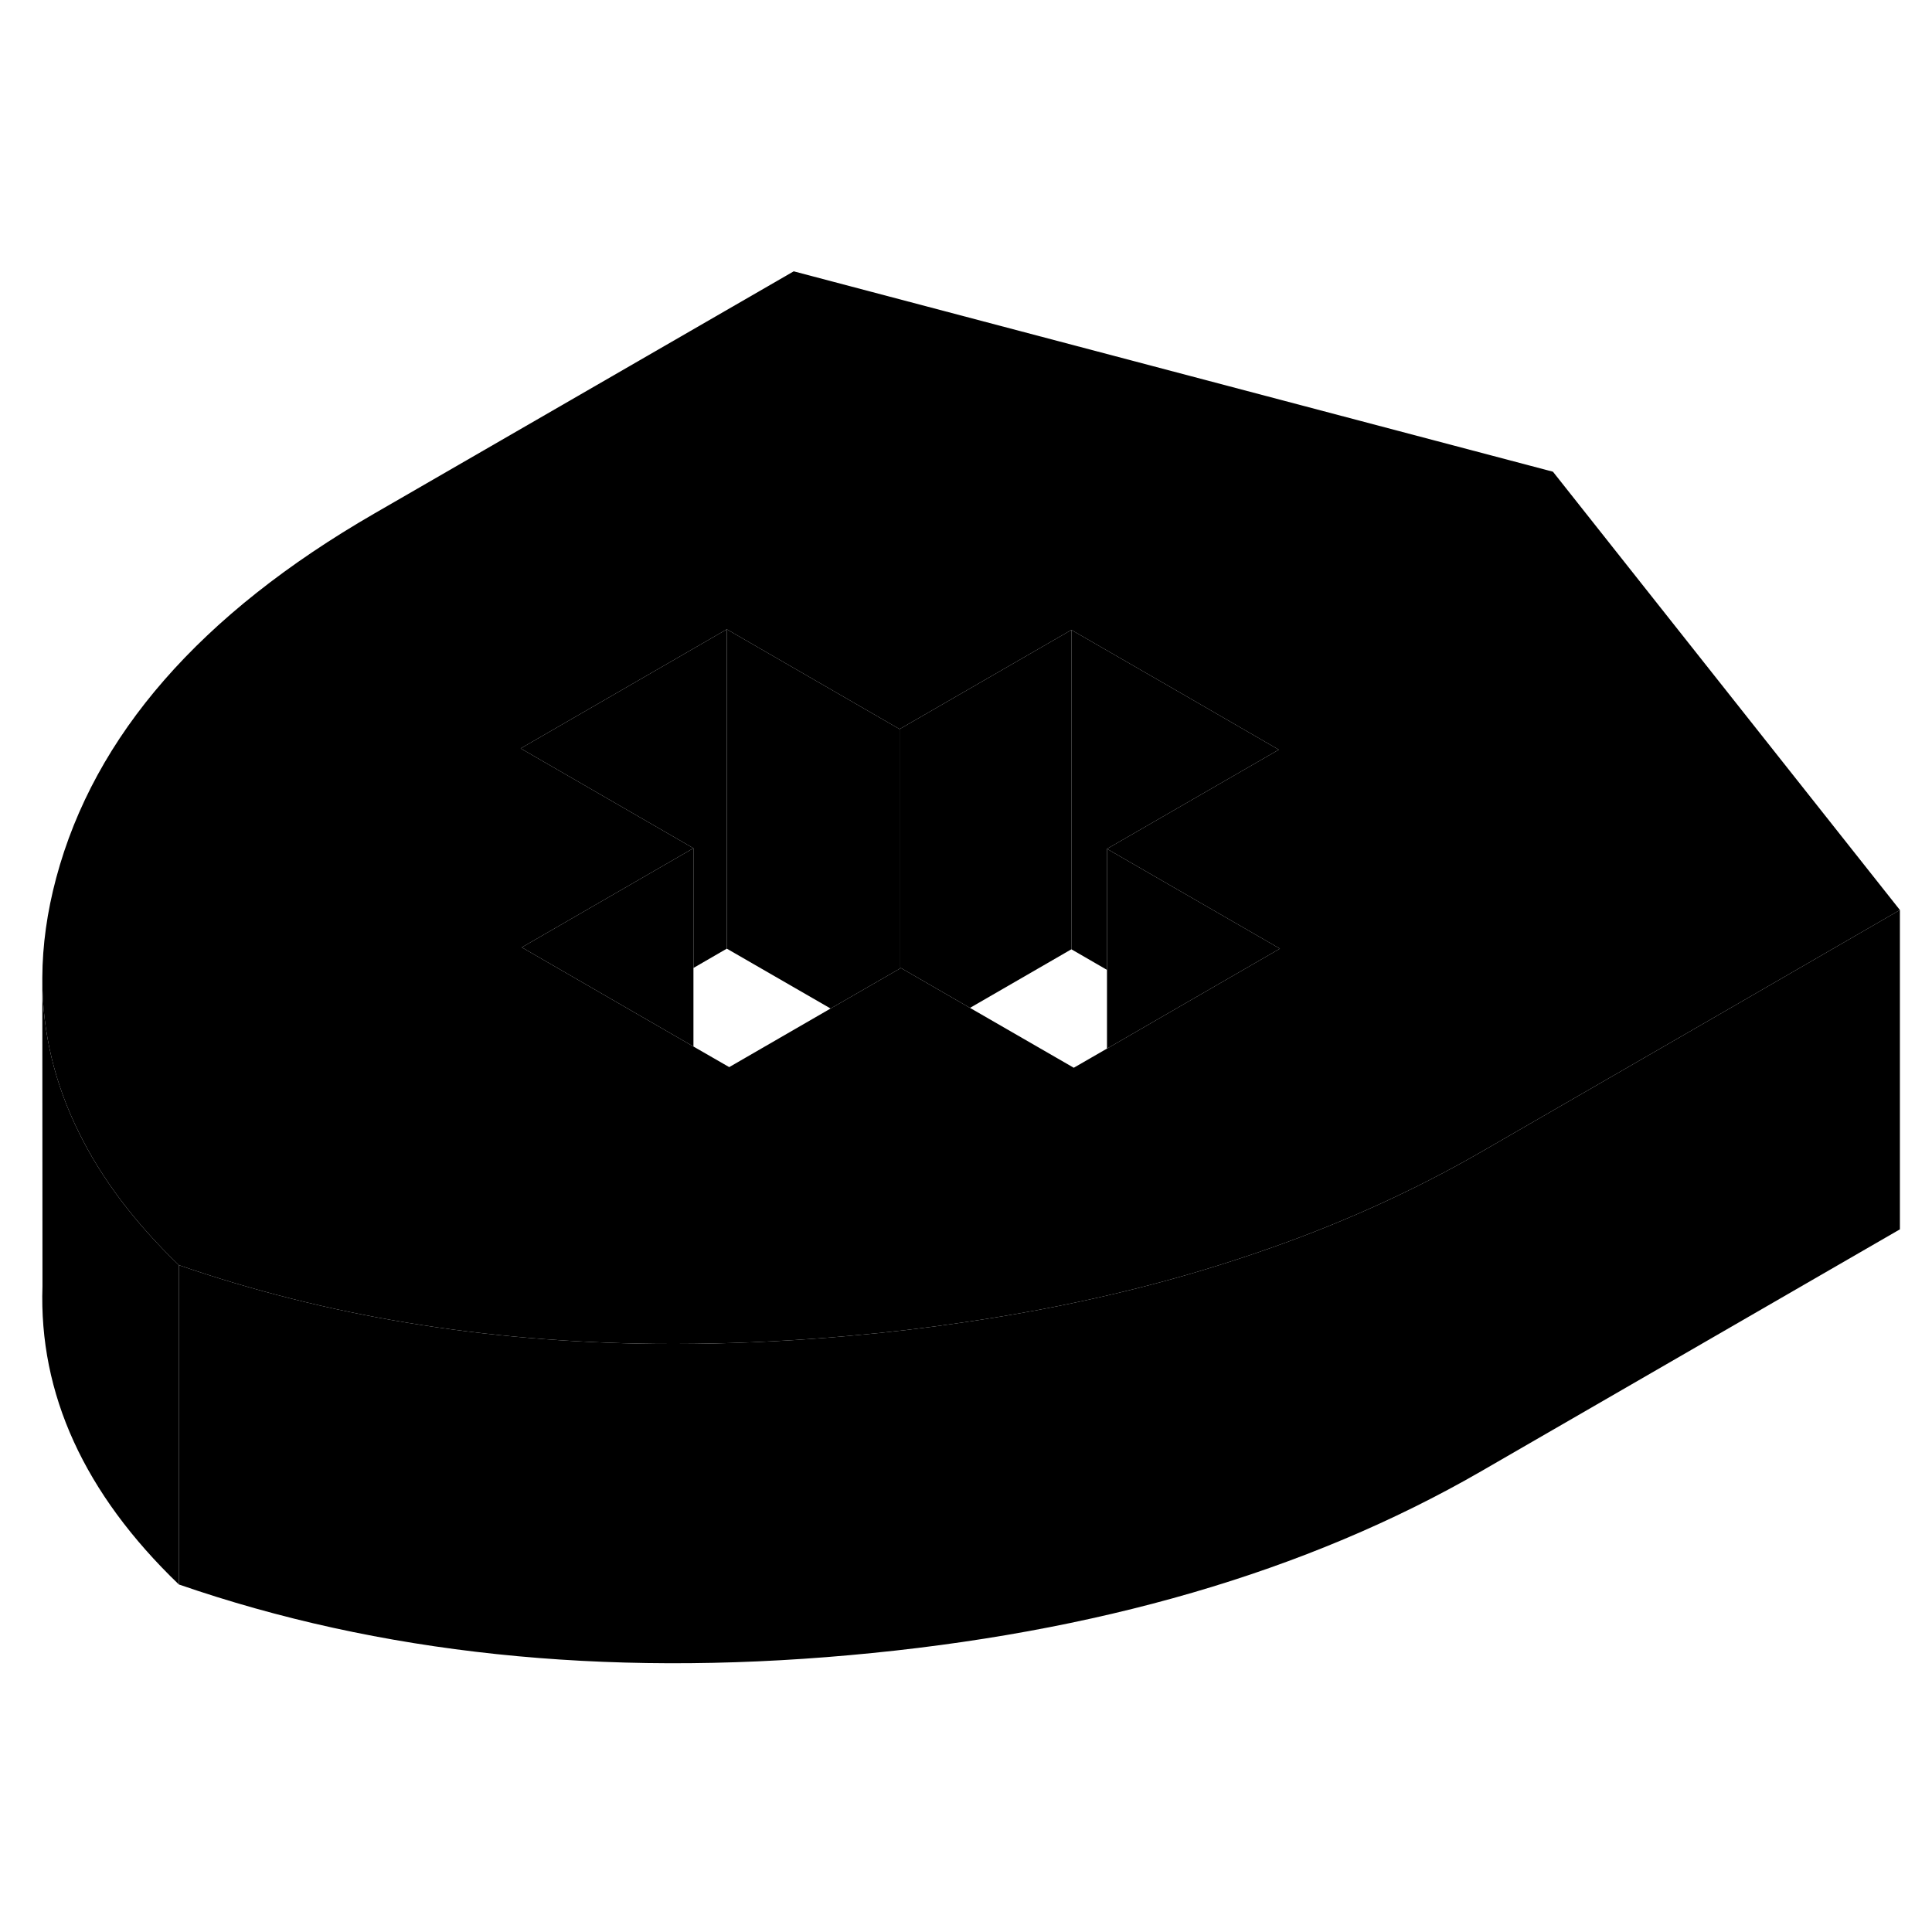 <svg width="48" height="48" viewBox="0 0 121 92" class="pr-icon-iso-duotone-secondary"
     xmlns="http://www.w3.org/2000/svg" stroke-width="1px" stroke-linecap="round" stroke-linejoin="round">
    <path d="M97.26 15.043L49.71 2.493L23.46 17.653C12.56 23.943 5.91 31.553 3.52 40.483C2.95 42.613 2.66 44.693 2.65 46.723V46.863C2.66 50.173 3.42 53.363 4.94 56.423C6.35 59.303 8.44 62.073 11.2 64.733C20.36 67.903 30.31 69.553 41.04 69.663C44.24 69.693 47.51 69.593 50.84 69.353C51.62 69.303 52.41 69.233 53.2 69.163C55.61 68.953 57.96 68.673 60.25 68.333C66.82 67.383 72.93 65.943 78.59 64.003C83.67 62.283 88.39 60.163 92.75 57.653L108.13 48.773L118.99 42.493L97.26 15.043ZM73.6 48.703L69.33 51.173L67.25 52.373L60.75 48.623L56.42 46.123L56.34 46.173L52.02 48.663L45.67 52.333L43.43 51.043L39.17 48.583L32.68 44.833L43.43 38.623L32.61 32.373L45.52 24.913L56.34 31.163L64.57 26.413L67.1 24.953L73.9 28.873L80.09 32.453L69.33 38.663L80.16 44.913L73.6 48.703Z" class="pr-icon-iso-duotone-primary-stroke" stroke-linejoin="round"/>
    <path d="M67.1 24.953V44.953L60.75 48.623L56.42 46.123L56.34 46.173V31.163L64.57 26.413L67.1 24.953Z" class="pr-icon-iso-duotone-primary-stroke" stroke-linejoin="round"/>
    <path d="M43.43 38.623V51.043L39.17 48.583L32.68 44.833L43.43 38.623Z" class="pr-icon-iso-duotone-primary-stroke" stroke-linejoin="round"/>
    <path d="M45.52 24.913V44.913L43.43 46.123V38.623L32.61 32.373L45.52 24.913Z" class="pr-icon-iso-duotone-primary-stroke" stroke-linejoin="round"/>
    <path d="M56.34 31.163V46.173L52.02 48.663L45.52 44.913V24.913L56.34 31.163Z" class="pr-icon-iso-duotone-primary-stroke" stroke-linejoin="round"/>
    <path d="M80.09 32.453L69.33 38.663V46.243L67.1 44.953V24.953L73.9 28.873L80.09 32.453Z" class="pr-icon-iso-duotone-primary-stroke" stroke-linejoin="round"/>
    <path d="M80.16 44.913L73.6 48.703L69.33 51.173V38.663L80.16 44.913Z" class="pr-icon-iso-duotone-primary-stroke" stroke-linejoin="round"/>
    <path d="M11.2 64.733V84.733C5.27 79.033 2.43 72.793 2.66 66.053L2.65 46.863C2.66 50.173 3.42 53.363 4.94 56.423C6.35 59.303 8.44 62.073 11.2 64.733Z" class="pr-icon-iso-duotone-primary-stroke" stroke-linejoin="round"/>
    <path d="M2.66 66.443V66.053" class="pr-icon-iso-duotone-primary-stroke" stroke-linejoin="round"/>
    <path d="M118.99 42.493V62.493L92.75 77.653C81.84 83.943 68.66 87.783 53.2 89.163C37.74 90.553 23.74 89.073 11.2 84.733V64.733C20.36 67.903 30.31 69.553 41.04 69.663C44.24 69.693 47.51 69.593 50.84 69.353C51.62 69.303 52.41 69.233 53.2 69.163C55.61 68.953 57.96 68.673 60.25 68.333C66.82 67.383 72.93 65.943 78.59 64.003C83.67 62.283 88.39 60.163 92.75 57.653L108.13 48.773L118.99 42.493Z" class="pr-icon-iso-duotone-primary-stroke" stroke-linejoin="round"/>
</svg>